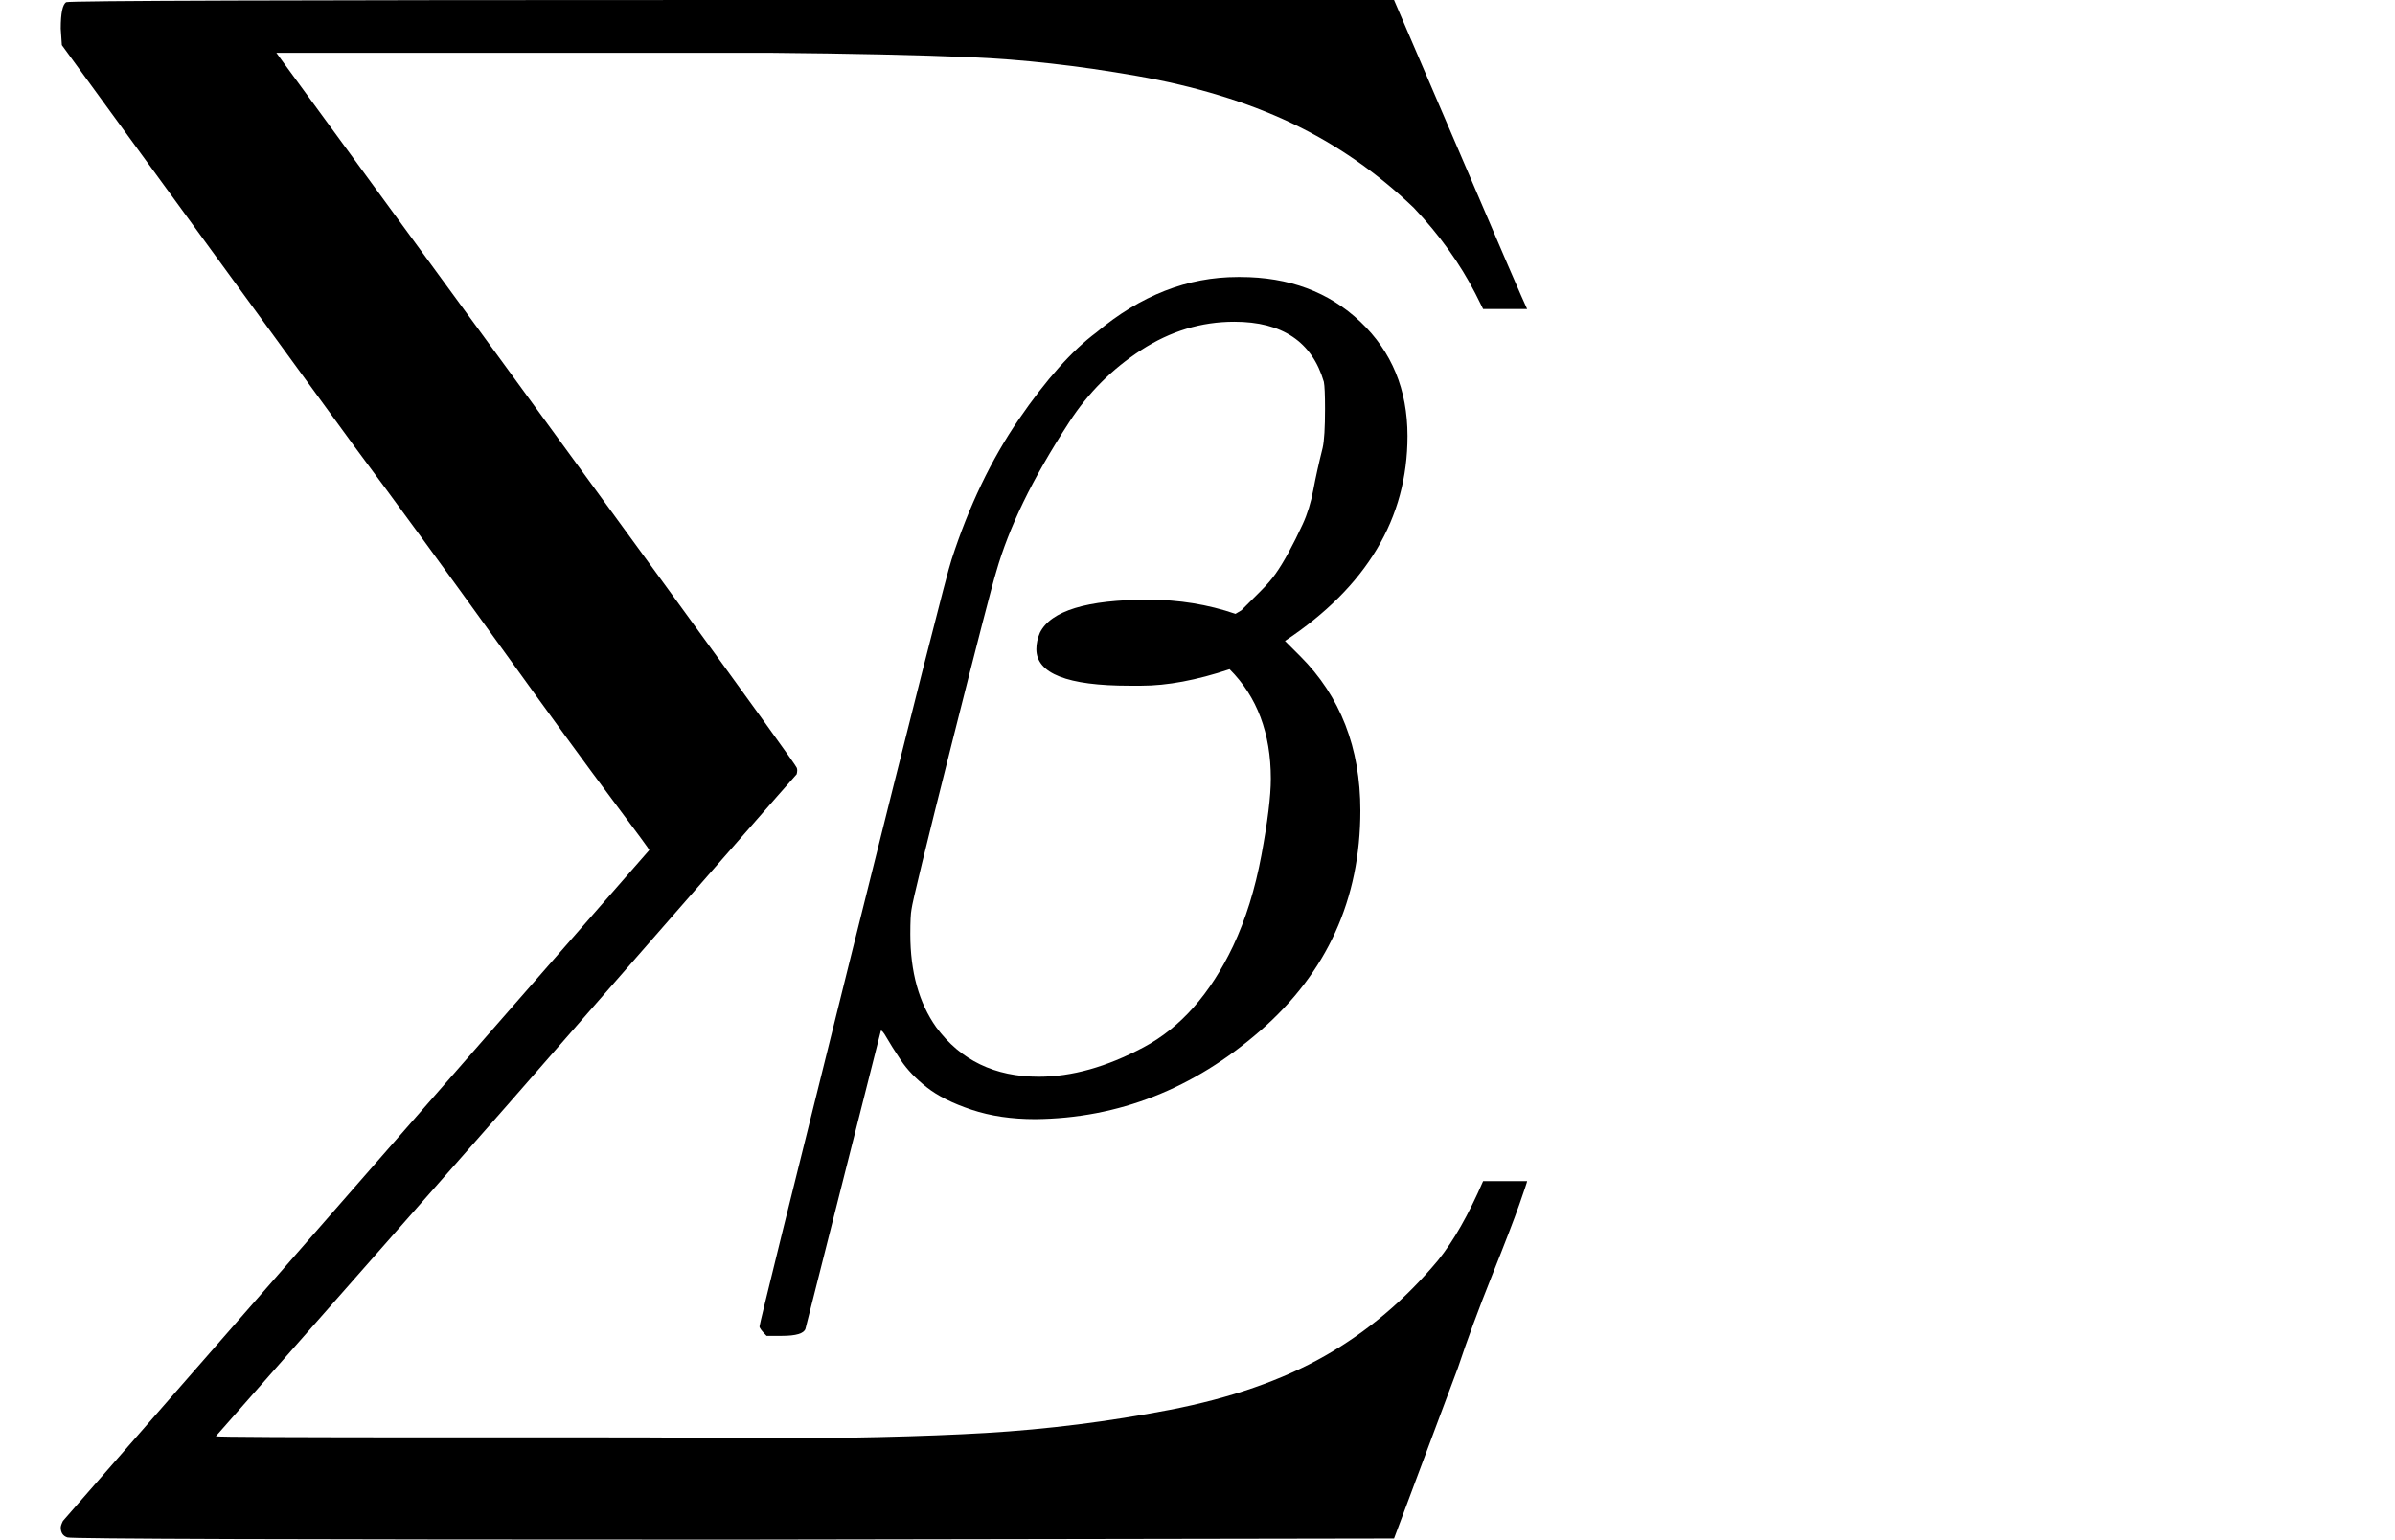 <?xml version="1.0" encoding="UTF-8" standalone="no"?>
<svg
   xmlns:dc="http://purl.org/dc/elements/1.1/"
   xmlns:cc="http://creativecommons.org/ns#"
   xmlns:rdf="http://www.w3.org/1999/02/22-rdf-syntax-ns#"
   xmlns:svg="http://www.w3.org/2000/svg"
   xmlns="http://www.w3.org/2000/svg"
   xmlns:xlink="http://www.w3.org/1999/xlink"
   xmlns:sodipodi="http://sodipodi.sourceforge.net/DTD/sodipodi-0.dtd"
   xmlns:inkscape="http://www.inkscape.org/namespaces/inkscape"
   width="39.400px"
   height="25.336px"
   viewBox="0 -950 2176.7 1400"
   version="1.1"
   id="svg20"
   sodipodi:docname="logo3.svg"
   inkscape:version="0.92.4 (5da689c313, 2019-01-14)">
  <sodipodi:namedview
     pagecolor="#ffffff"
     bordercolor="#666666"
     borderopacity="1"
     objecttolerance="10"
     gridtolerance="10"
     guidetolerance="10"
     inkscape:pageopacity="0"
     inkscape:pageshadow="2"
     inkscape:window-width="1920"
     inkscape:window-height="1015"
     id="namedview22"
     showgrid="false"
     inkscape:zoom="18.071065"
     inkscape:cx="13.068841"
     inkscape:cy="12.429255"
     inkscape:window-x="1920"
     inkscape:window-y="868"
     inkscape:window-maximized="1"
     inkscape:current-layer="svg20" />
  <defs
     id="defs4">
    <path
       id="MJX-58-TEX-LO-2211"
       d="M60 948Q63 950 665 950H1267L1325 815Q1384 677 1388 669H1348L1341 683Q1320 724 1285 761Q1235 809 1174 838T1033 881T882 898T699 902H574H543H251L259 891Q722 258 724 252Q725 250 724 246Q721 243 460 -56L196 -356Q196 -357 407 -357Q459 -357 548 -357T676 -358Q812 -358 896 -353T1063 -332T1204 -283T1307 -196Q1328 -170 1348 -124H1388Q1388 -125 1381 -145T1356 -210T1325 -294L1267 -449L666 -450Q64 -450 61 -448Q55 -446 55 -439Q55 -437 57 -433L590 177Q590 178 557 222T452 366T322 544L56 909L55 924Q55 945 60 948Z" />
    <path
       id="MJX-58-TEX-I-3B2"
       d="M29 -194Q23 -188 23 -186Q23 -183 102 134T186 465Q208 533 243 584T309 658Q365 705 429 705H431Q493 705 533 667T573 570Q573 465 469 396L482 383Q533 332 533 252Q533 139 448 65T257 -10Q227 -10 203 -2T165 17T143 40T131 59T126 65L62 -188Q60 -194 42 -194H29ZM353 431Q392 431 427 419L432 422Q436 426 439 429T449 439T461 453T472 471T484 495T493 524T501 560Q503 569 503 593Q503 611 502 616Q487 667 426 667Q384 667 347 643T286 582T247 514T224 455Q219 439 186 308T152 168Q151 163 151 147Q151 99 173 68Q204 26 260 26Q302 26 349 51T425 137Q441 171 449 214T457 279Q457 337 422 372Q380 358 347 358H337Q258 358 258 389Q258 396 261 403Q275 431 353 431Z" />
  </defs>
  <g
     style="fill:#000000;stroke:#000000;stroke-width:0"
     data-mml-node="mo"
     id="g8"
     transform="scale(1,-1)">
    <use
       xlink:href="#MJX-58-TEX-LO-2211"
       id="use6"
       x="0"
       y="0"
       width="100%"
       height="100%" />
  </g>
  <g
     style="fill:#000000;stroke:#000000;stroke-width:0"
     data-mml-node="TeXAtom"
     transform="matrix(1.071,0,0,-1.071,665.563,56.931)"
     id="g14">
    <g
       data-mml-node="mi"
       id="g12">
      <use
         xlink:href="#MJX-58-TEX-I-3B2"
         id="use10"
         x="0"
         y="0"
         width="100%"
         height="100%" />
    </g>
  </g>
</svg>
